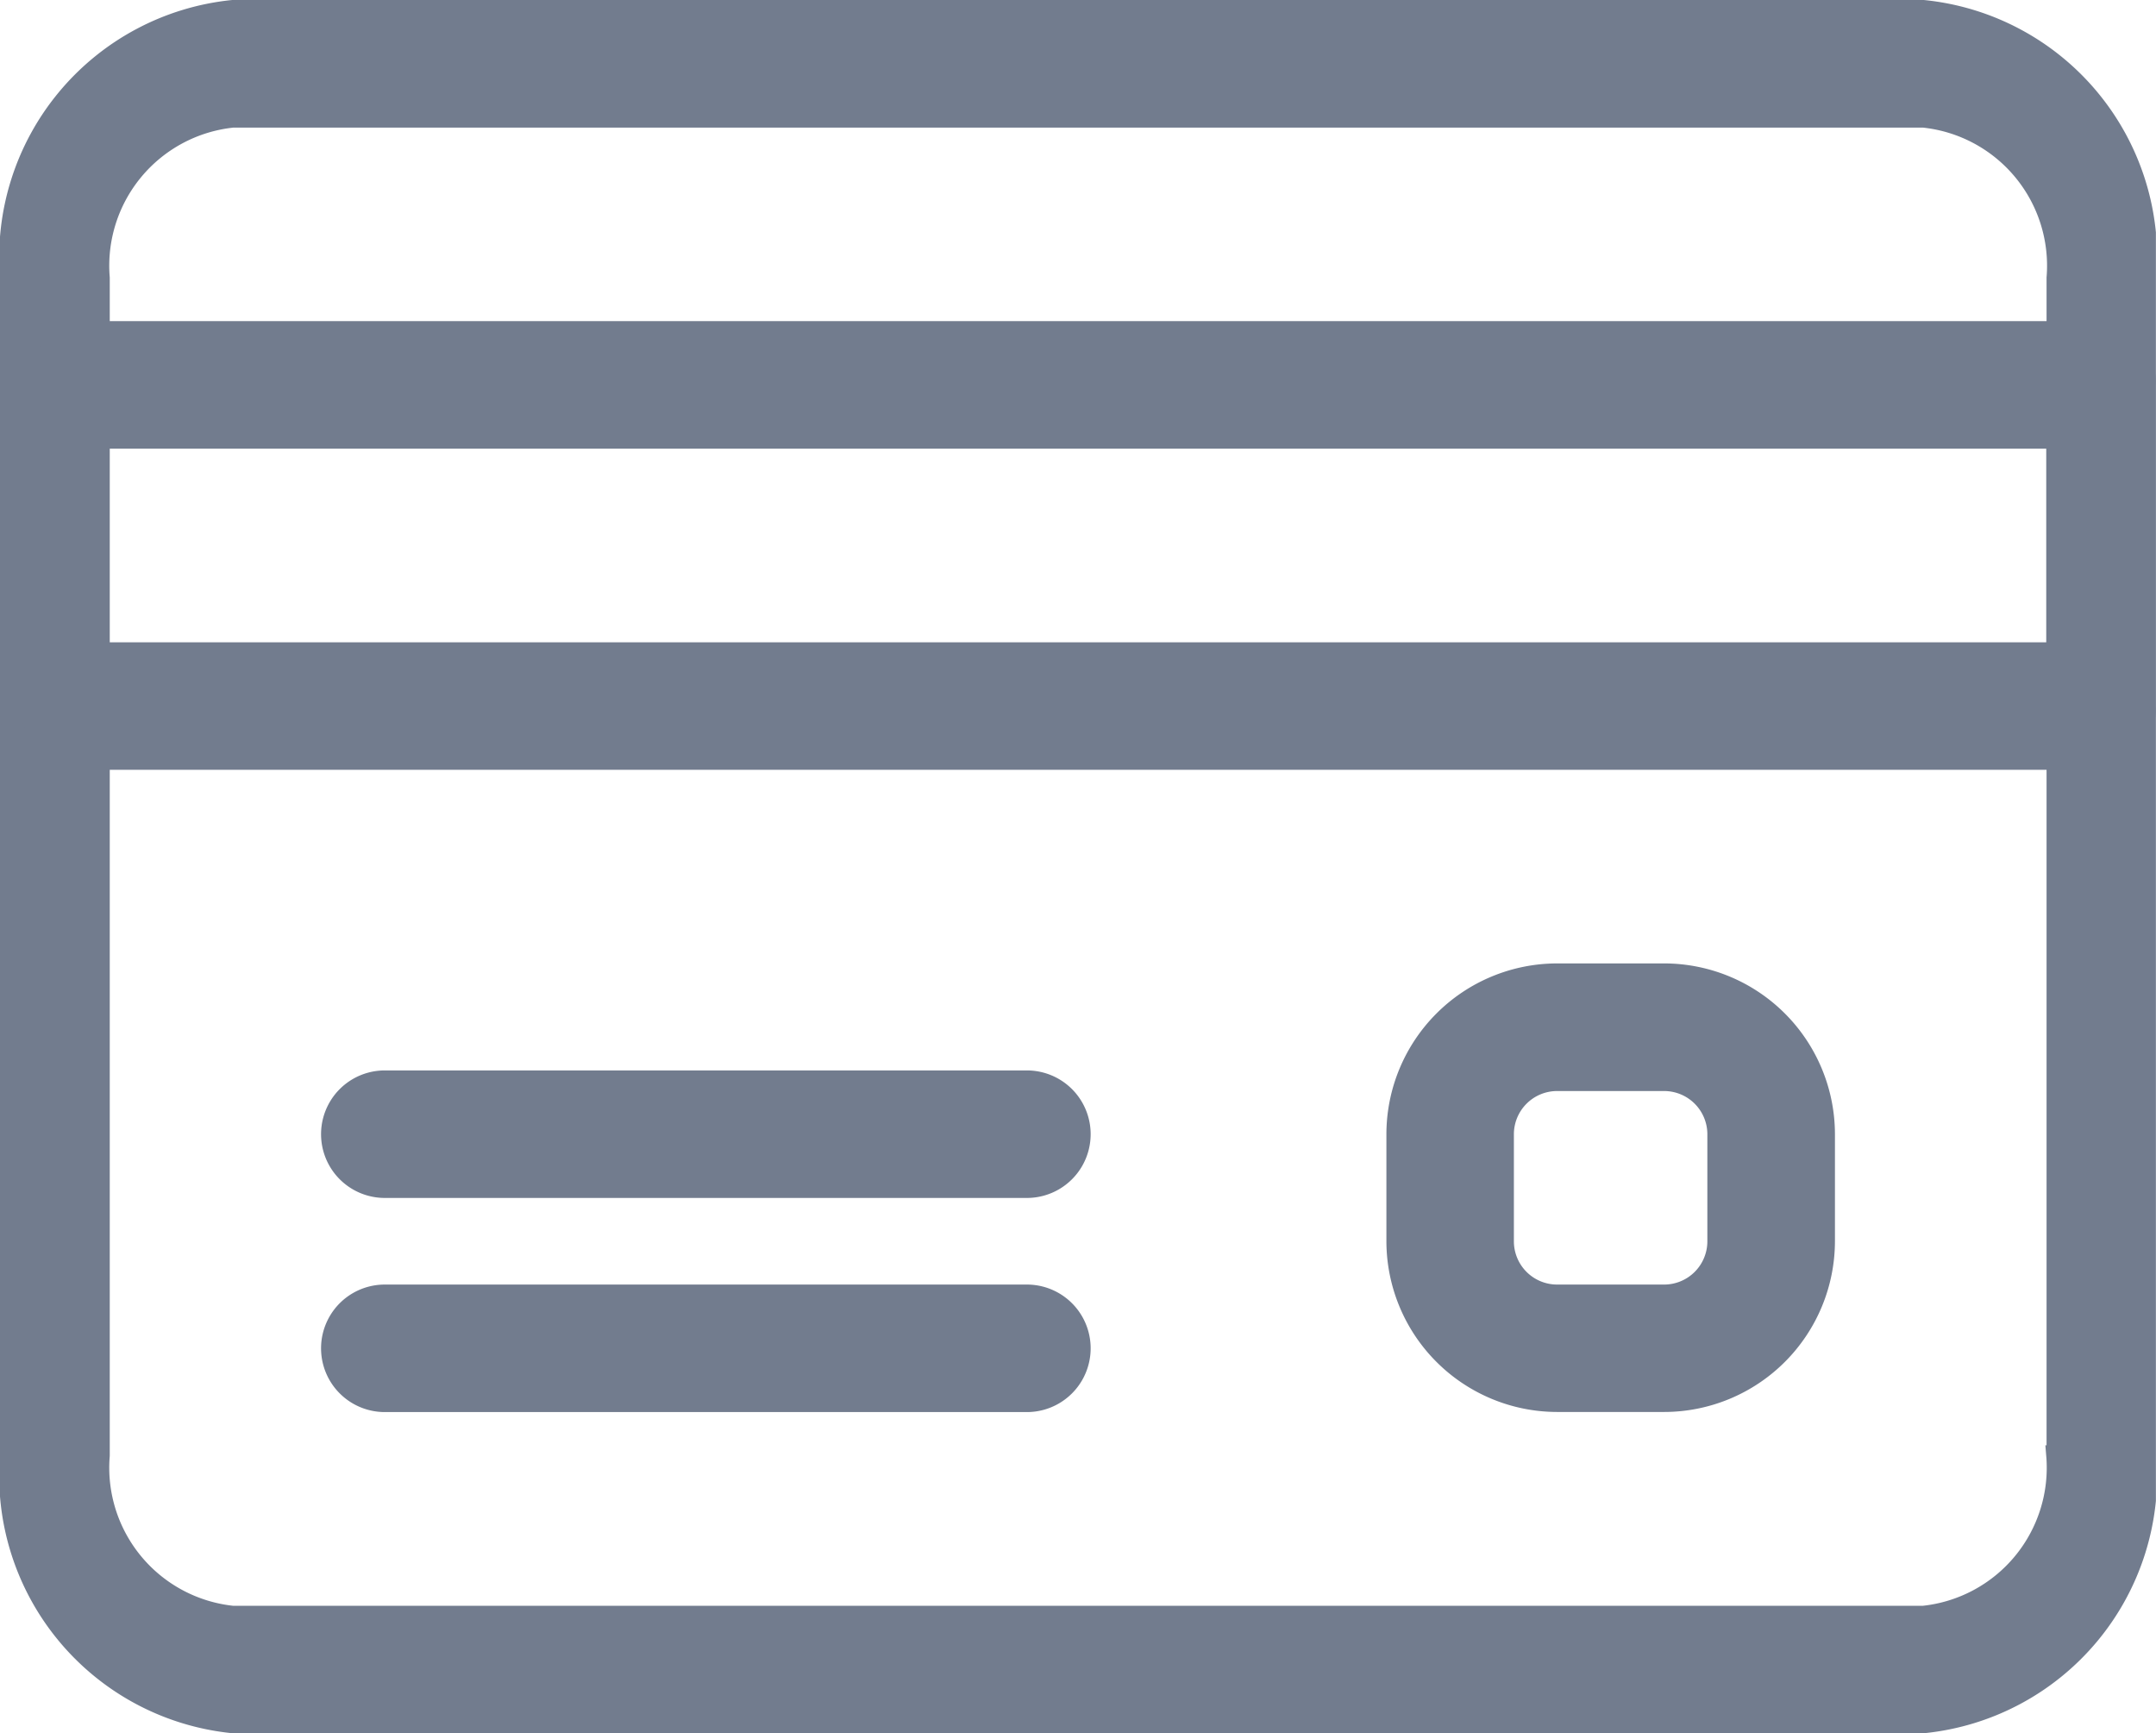 <svg xmlns="http://www.w3.org/2000/svg" xmlns:xlink="http://www.w3.org/1999/xlink" width="21.039" height="16.909" viewBox="0 0 21.039 16.909">
  <defs>
    <clipPath id="clip-path">
      <rect width="21.038" height="16.909" fill="none"/>
    </clipPath>
  </defs>
  <g id="payment" clip-path="url(#clip-path)">
    <g id="Group_102" data-name="Group 102" transform="translate(0.1 0.1)">
      <g id="Group_101" data-name="Group 101" transform="translate(0 0)">
        <path id="Path_53" data-name="Path 53" d="M18.668,85.333H2.171A2.425,2.425,0,0,0,0,87.944V99.431a2.425,2.425,0,0,0,2.171,2.611h16.5a2.425,2.425,0,0,0,2.171-2.611V87.944A2.425,2.425,0,0,0,18.668,85.333Zm1.3,14.1a1.455,1.455,0,0,1-1.3,1.566H2.171a1.455,1.455,0,0,1-1.3-1.566V87.944a1.455,1.455,0,0,1,1.3-1.566h16.5a1.455,1.455,0,0,1,1.3,1.566V99.431Z" transform="translate(0 -85.333)" fill="#727c8e" stroke="#727c8e" stroke-width="0.2"/>
      </g>
    </g>
    <g id="Group_104" data-name="Group 104" transform="translate(0.1 3.233)">
      <g id="Group_103" data-name="Group 103" transform="translate(0 0)">
        <path id="Path_54" data-name="Path 54" d="M20.4,149.333H.434a.485.485,0,0,0-.434.522v3.133a.484.484,0,0,0,.434.522H20.4a.484.484,0,0,0,.434-.522v-3.133A.485.485,0,0,0,20.4,149.333Zm-.434,3.133H.868v-2.089h19.1v2.089Z" transform="translate(0 -149.333)" fill="#727c8e" stroke="#727c8e" stroke-width="0.2"/>
      </g>
    </g>
    <g id="Group_106" data-name="Group 106" transform="translate(3.233 10.543)">
      <g id="Group_105" data-name="Group 105" transform="translate(0 0)">
        <path id="Path_55" data-name="Path 55" d="M70.788,298.667H64.522a.522.522,0,1,0,0,1.044h6.266a.522.522,0,1,0,0-1.044Z" transform="translate(-64 -298.667)" fill="#727c8e" stroke="#727c8e" stroke-width="0.2"/>
      </g>
    </g>
    <g id="Group_108" data-name="Group 108" transform="translate(3.233 12.632)">
      <g id="Group_107" data-name="Group 107" transform="translate(0 0)">
        <path id="Path_56" data-name="Path 56" d="M70.788,341.333H64.522a.522.522,0,1,0,0,1.044h6.266a.522.522,0,1,0,0-1.044Z" transform="translate(-64 -341.333)" fill="#727c8e" stroke="#727c8e" stroke-width="0.2"/>
      </g>
    </g>
    <g id="Group_110" data-name="Group 110" transform="translate(13.628 9.499)">
      <g id="Group_109" data-name="Group 109" transform="translate(0 0)">
        <path id="Path_57" data-name="Path 57" d="M365.278,277.333h-1.044a1.568,1.568,0,0,0-1.566,1.566v1.044a1.568,1.568,0,0,0,1.566,1.566h1.044a1.568,1.568,0,0,0,1.567-1.566V278.9A1.568,1.568,0,0,0,365.278,277.333Zm.522,2.611a.522.522,0,0,1-.522.522h-1.044a.522.522,0,0,1-.522-.522V278.9a.522.522,0,0,1,.522-.522h1.044a.522.522,0,0,1,.522.522Z" transform="translate(-362.667 -277.333)" fill="#727c8e" stroke="#727c8e" stroke-width="0.2"/>
      </g>
    </g>
  </g>
</svg>
